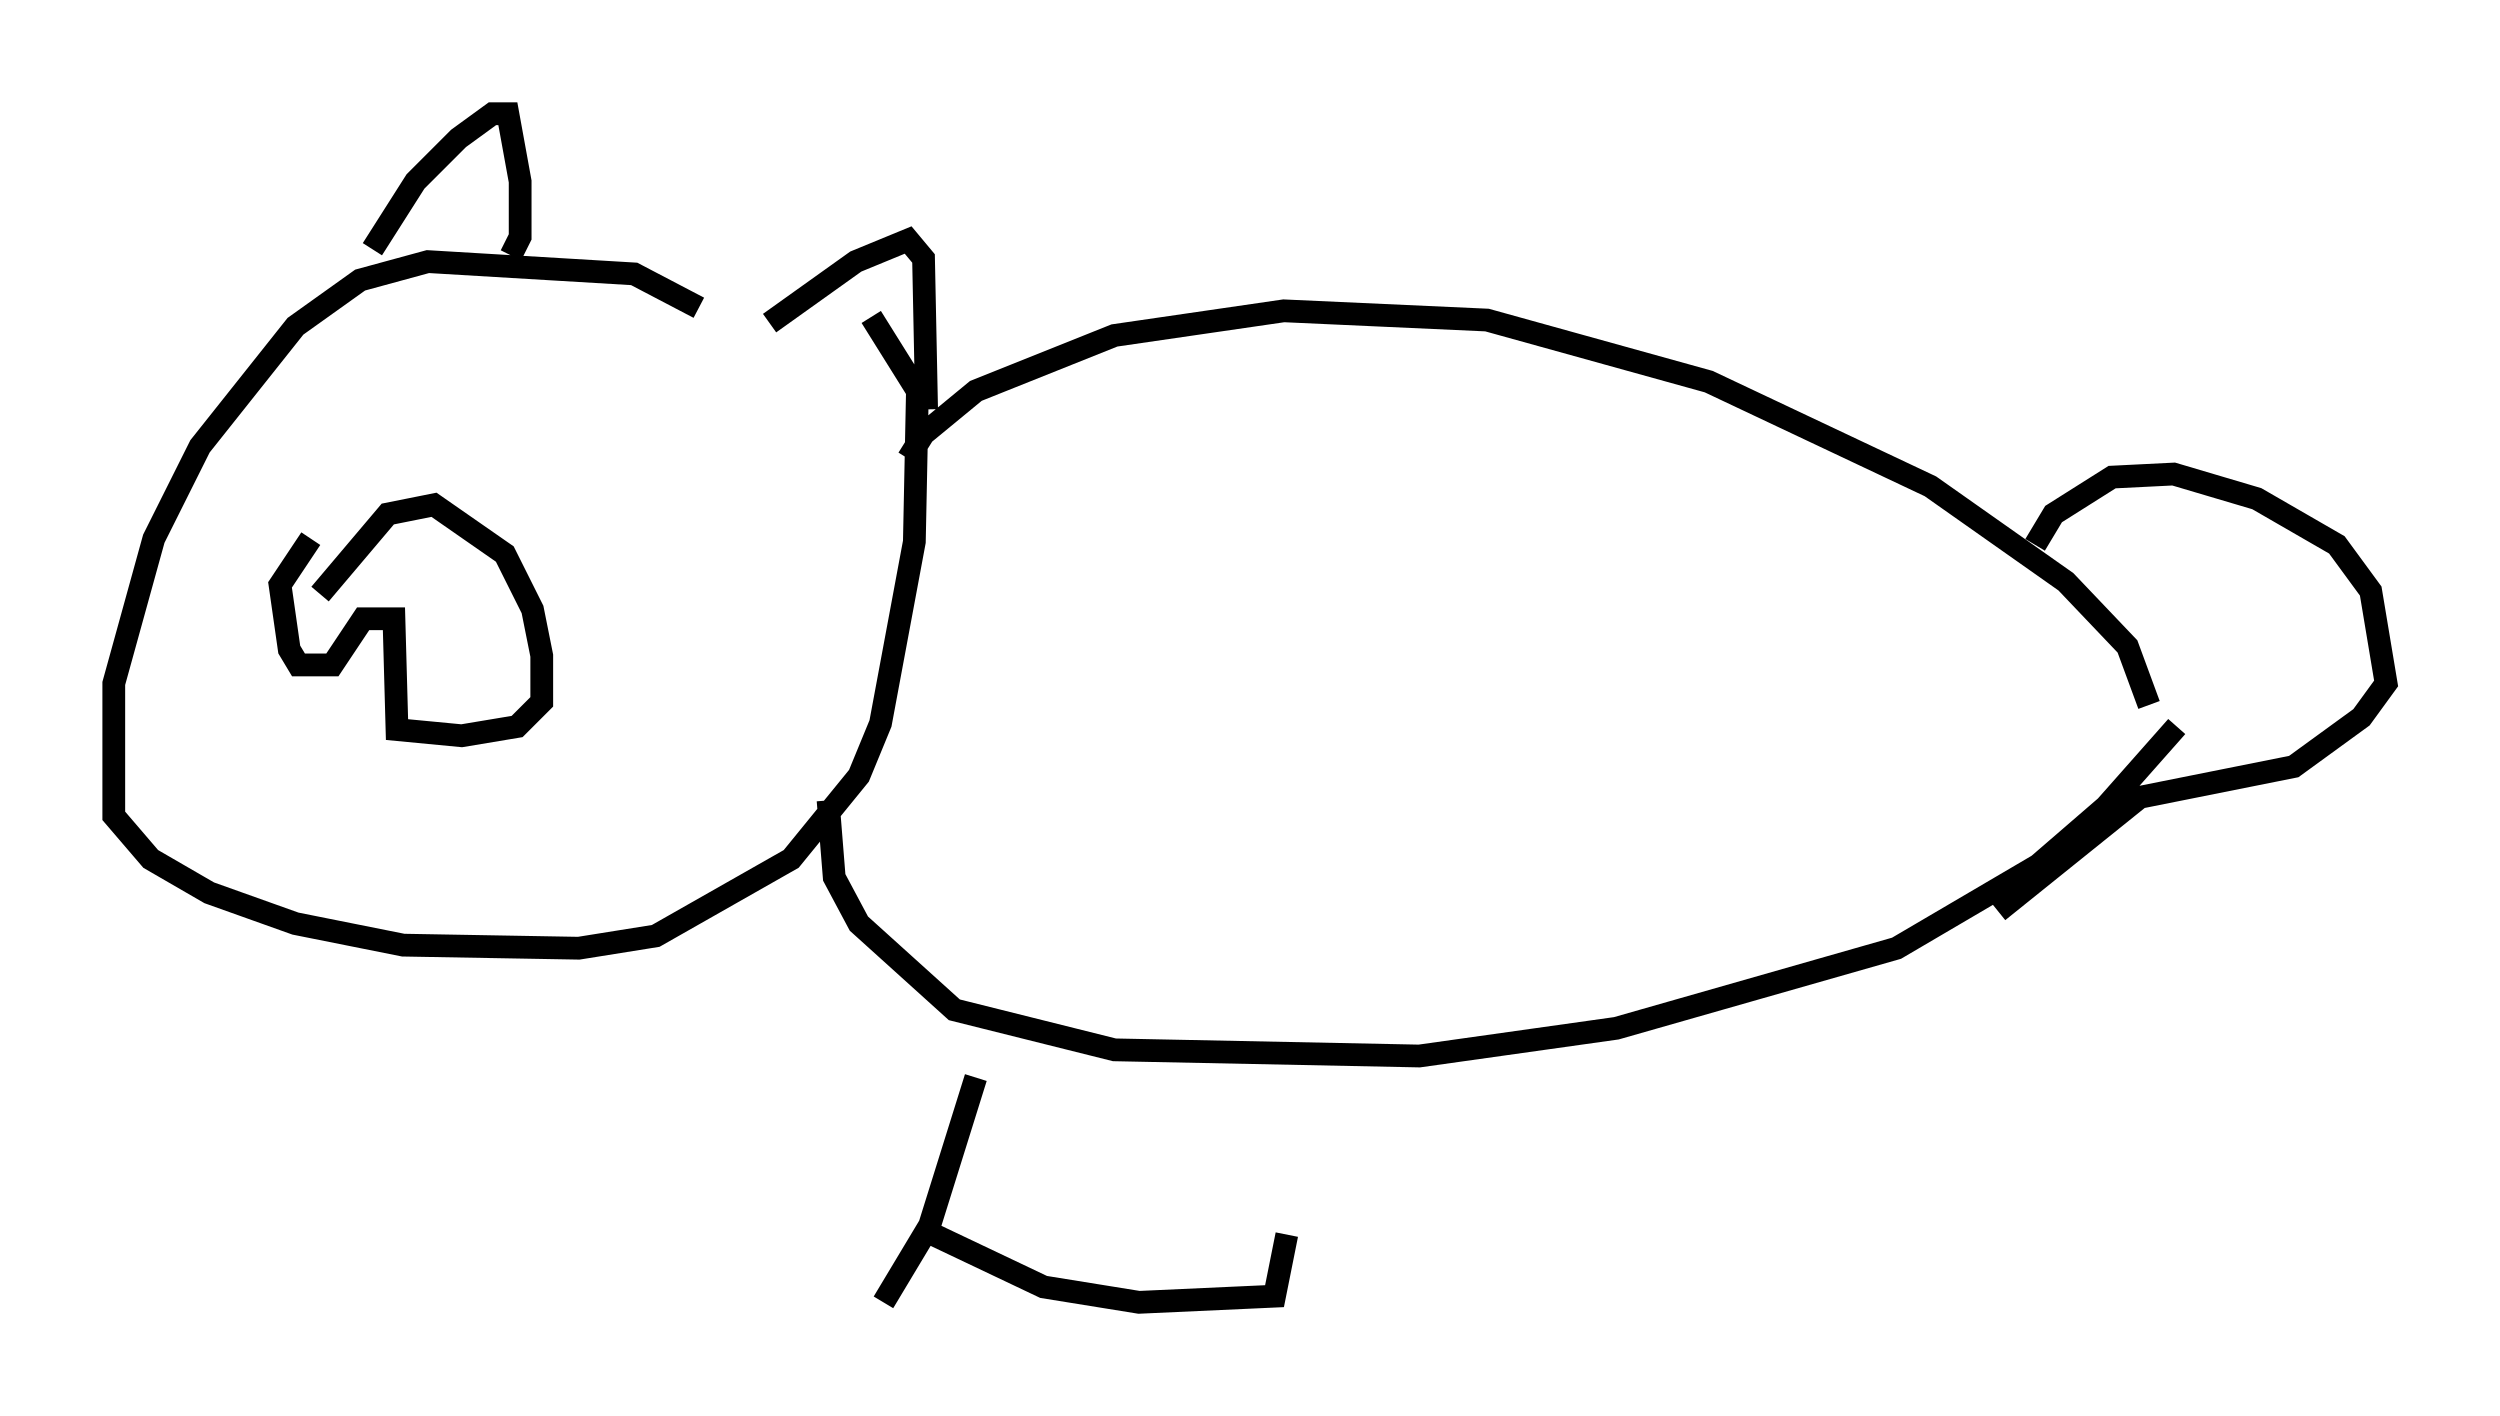 <?xml version="1.0" encoding="utf-8" ?>
<svg baseProfile="full" height="62.232" version="1.1" width="109.864" xmlns="http://www.w3.org/2000/svg" xmlns:ev="http://www.w3.org/2001/xml-events" xmlns:xlink="http://www.w3.org/1999/xlink"><defs /><rect fill="white" height="62.232" width="109.864" x="0" y="0" /><path d="M32.605, 15.555 m-1.894, -2.03 l-2.842, -1.488 -9.066, -0.541 l-2.977, 0.812 -2.842, 2.03 l-4.195, 5.277 -2.03, 4.059 l-1.759, 6.36 0.0, 5.819 l1.624, 1.894 2.571, 1.488 l3.789, 1.353 4.736, 0.947 l7.713, 0.135 3.383, -0.541 l5.954, -3.383 2.977, -3.654 l0.947, -2.3 1.488, -7.984 l0.135, -6.631 -2.03, -3.248 m-24.222, 12.178 l2.977, -3.518 2.03, -0.406 l3.112, 2.165 1.218, 2.436 l0.406, 2.03 0.0, 2.03 l-1.083, 1.083 -2.436, 0.406 l-2.842, -0.271 -0.135, -4.871 l-1.353, 0.0 -1.353, 2.03 l-1.488, 0.0 -0.406, -0.677 l-0.406, -2.842 1.353, -2.03 m2.706, -12.72 l1.894, -2.977 1.894, -1.894 l1.488, -1.083 0.677, 0.0 l0.541, 2.977 0.0, 2.436 l-0.406, 0.812 m11.367, 2.977 l3.789, -2.706 2.3, -0.947 l0.677, 0.812 0.135, 6.631 m-0.812, 2.165 l0.677, -1.083 2.3, -1.894 l6.089, -2.436 7.442, -1.083 l8.931, 0.406 9.743, 2.706 l9.743, 4.601 5.954, 4.195 l2.706, 2.842 0.947, 2.571 m-58.051, 4.195 l0.271, 3.383 1.083, 2.03 l4.195, 3.789 7.036, 1.759 l13.396, 0.271 8.66, -1.218 l12.314, -3.518 6.225, -3.654 l2.977, -2.571 3.112, -3.518 m-6.225, -7.984 l0.812, -1.353 2.571, -1.624 l2.706, -0.135 3.654, 1.083 l3.518, 2.03 1.488, 2.03 l0.677, 4.059 -1.083, 1.488 l-2.977, 2.165 -6.766, 1.353 l-6.225, 5.007 m-44.925, 7.307 l-2.03, 6.495 m0.0, 0.0 l-2.03, 3.383 m1.624, -3.248 l5.413, 2.571 4.195, 0.677 l5.954, -0.271 0.541, -2.706 " fill="none" stroke="black" stroke-width="1" /></svg>
